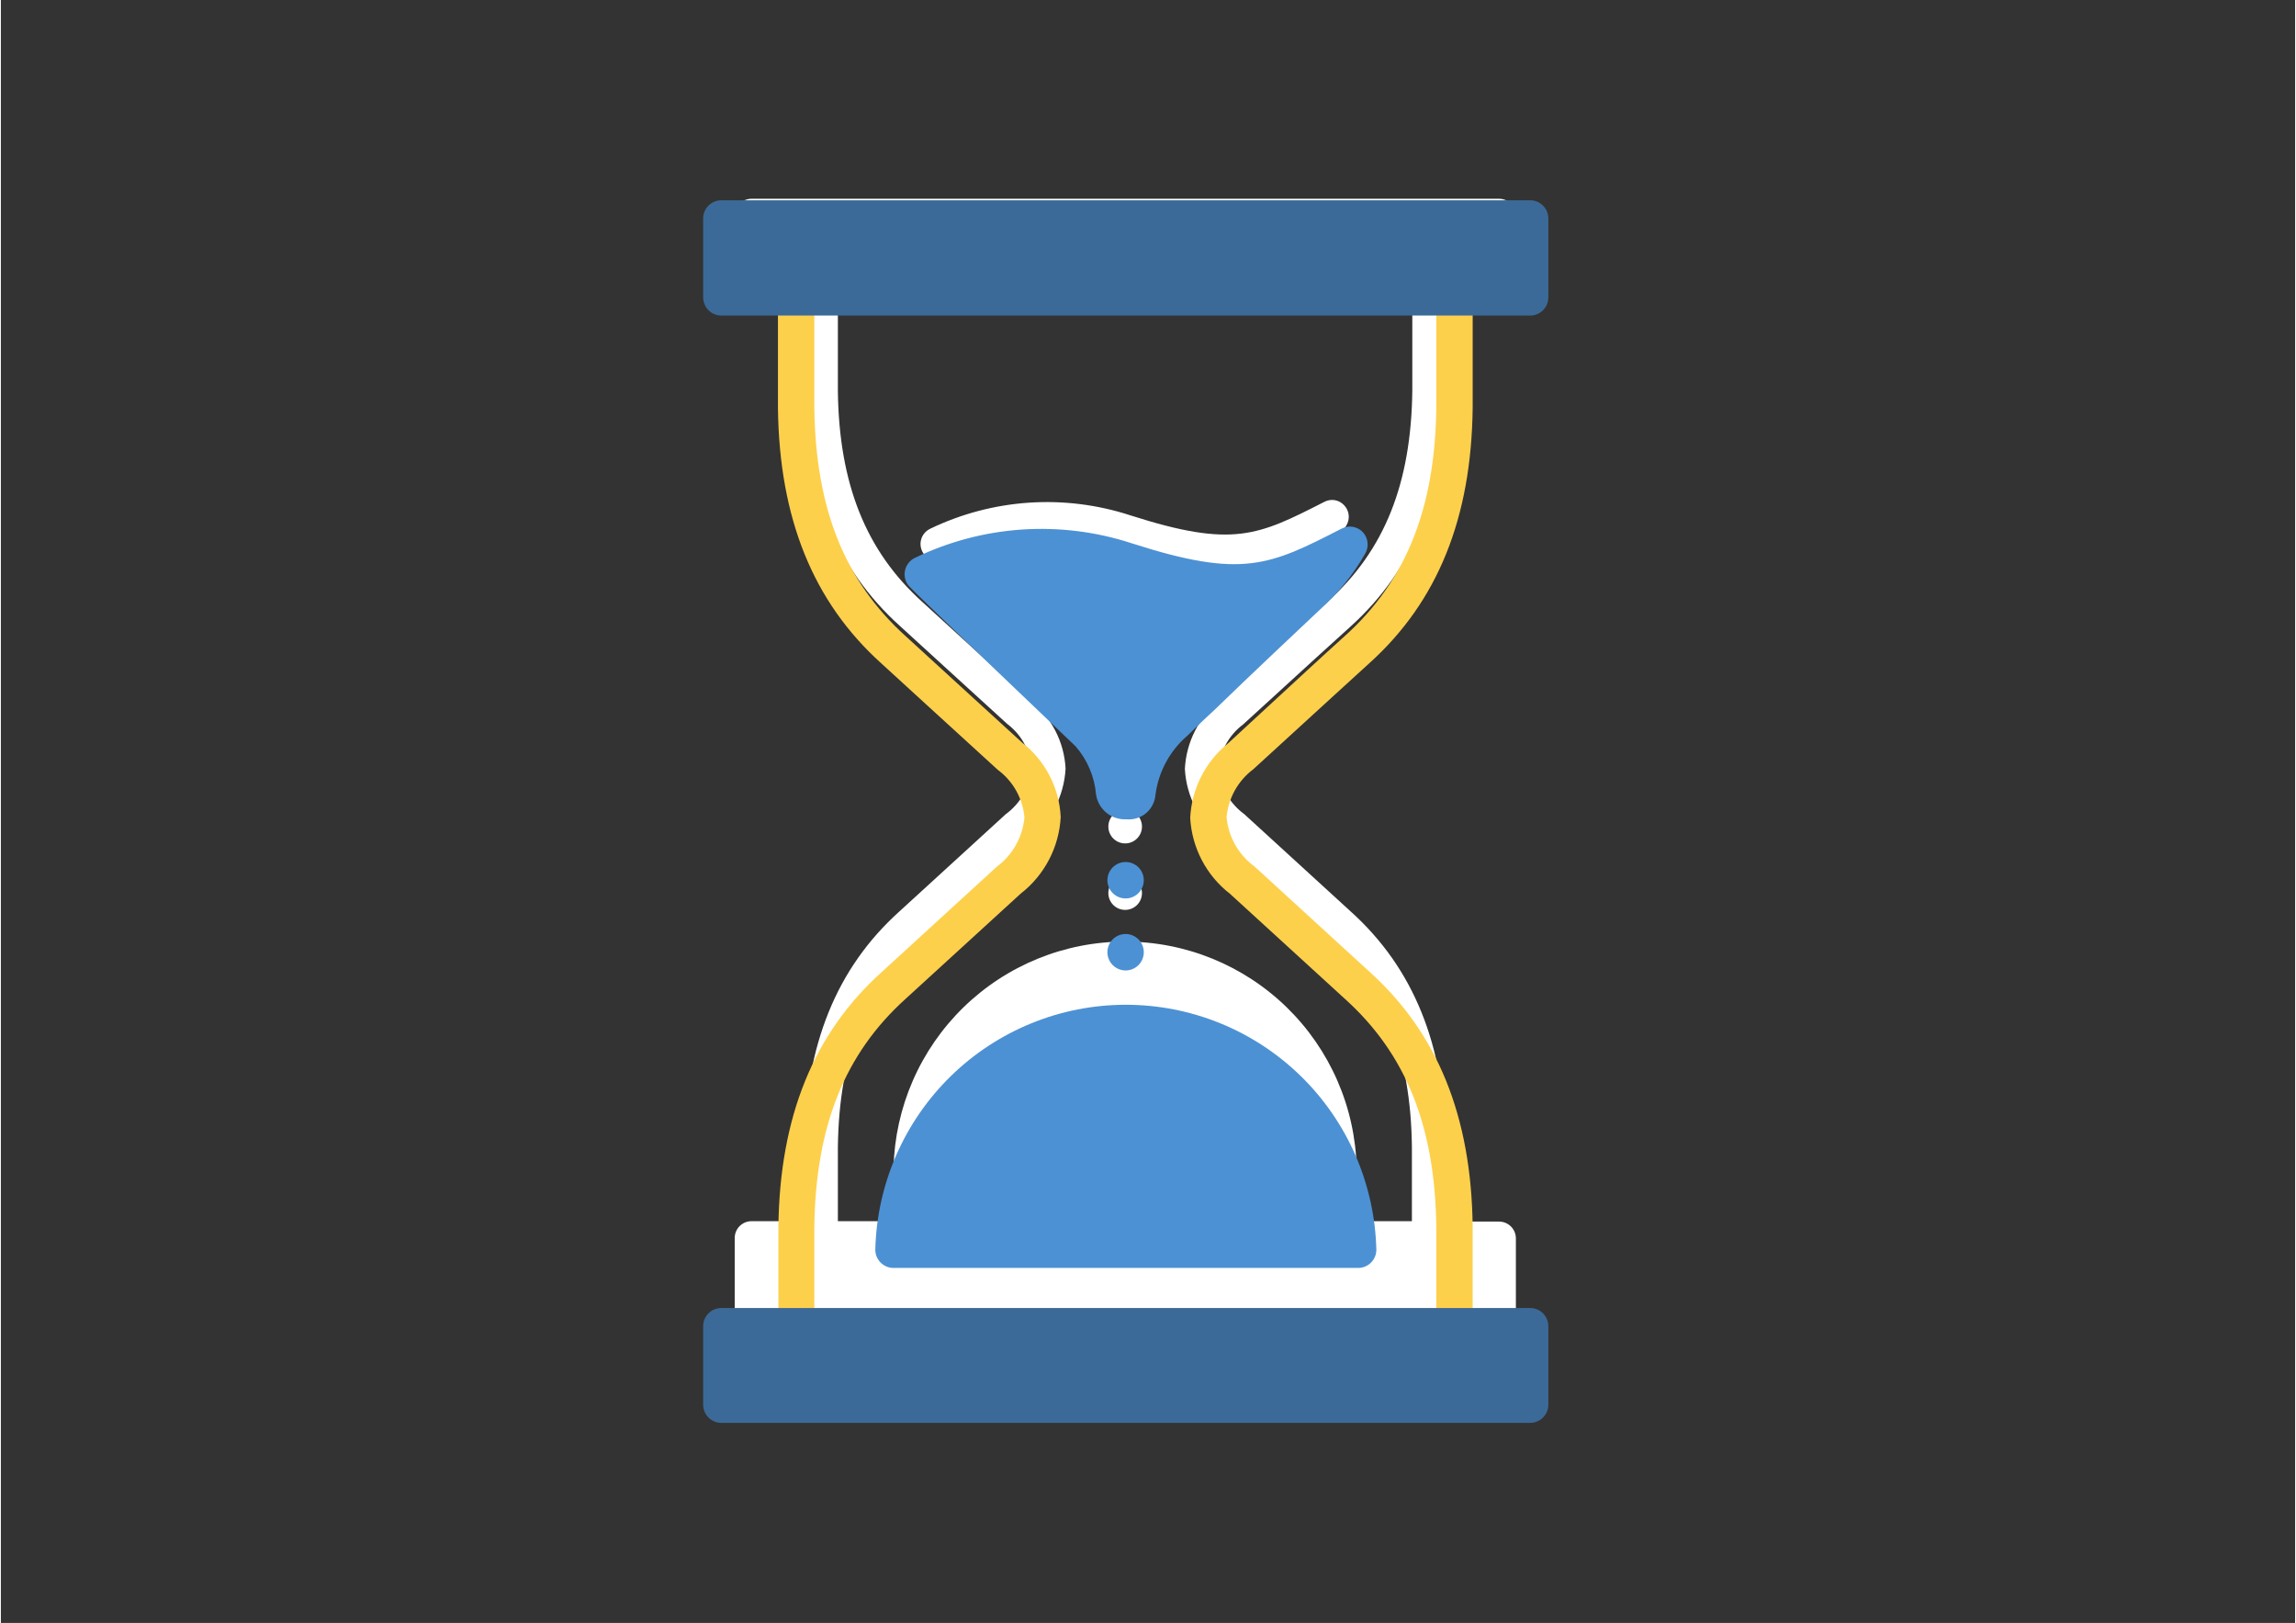 <svg xmlns="http://www.w3.org/2000/svg" xmlns:xlink="http://www.w3.org/1999/xlink" width="1122" zoomAndPan="magnify" viewBox="0 0 841.92 595.5" height="793" preserveAspectRatio="xMidYMid meet" version="1.0"><rect x="0" y="0" width="841.92" height="595.5" fill="#333333" stroke="none"/><defs><clipPath id="023d9b2b38"><path d="M 269.199 72.707 L 555.961 72.707 L 555.961 487.965 L 269.199 487.965 Z M 269.199 72.707 " clip-rule="nonzero"/></clipPath><clipPath id="cfd4e0eabb"><path d="M 257.609 73 L 567.875 73 L 567.875 116 L 257.609 116 Z M 257.609 73 " clip-rule="nonzero"/></clipPath><clipPath id="92ae651381"><path d="M 257.609 479 L 567.875 479 L 567.875 522.438 L 257.609 522.438 Z M 257.609 479 " clip-rule="nonzero"/></clipPath></defs><path fill="#ffffff" d="M 418.75 303.297 C 418.75 303.703 418.707 304.105 418.629 304.5 C 418.551 304.898 418.434 305.285 418.277 305.66 C 418.125 306.035 417.934 306.391 417.707 306.727 C 417.484 307.062 417.227 307.375 416.941 307.66 C 416.656 307.949 416.344 308.203 416.008 308.43 C 415.668 308.656 415.312 308.844 414.941 309 C 414.566 309.156 414.18 309.273 413.781 309.352 C 413.387 309.43 412.984 309.469 412.578 309.469 C 412.172 309.469 411.773 309.43 411.375 309.352 C 410.977 309.273 410.594 309.156 410.219 309 C 409.844 308.844 409.488 308.656 409.152 308.43 C 408.812 308.203 408.504 307.949 408.215 307.66 C 407.93 307.375 407.676 307.062 407.449 306.727 C 407.223 306.391 407.035 306.035 406.879 305.66 C 406.723 305.285 406.605 304.898 406.527 304.5 C 406.449 304.105 406.41 303.703 406.41 303.297 C 406.41 302.891 406.449 302.492 406.527 302.094 C 406.605 301.695 406.723 301.309 406.879 300.934 C 407.035 300.562 407.223 300.207 407.449 299.867 C 407.676 299.531 407.93 299.219 408.215 298.934 C 408.504 298.645 408.812 298.391 409.152 298.164 C 409.488 297.941 409.844 297.75 410.219 297.594 C 410.594 297.441 410.977 297.324 411.375 297.242 C 411.773 297.164 412.172 297.125 412.578 297.125 C 412.984 297.125 413.387 297.164 413.781 297.242 C 414.18 297.324 414.566 297.441 414.941 297.594 C 415.312 297.75 415.668 297.941 416.008 298.164 C 416.344 298.391 416.656 298.645 416.941 298.934 C 417.227 299.219 417.484 299.531 417.707 299.867 C 417.934 300.207 418.125 300.562 418.277 300.934 C 418.434 301.309 418.551 301.695 418.629 302.094 C 418.707 302.492 418.75 302.891 418.75 303.297 Z M 418.75 303.297 " fill-opacity="1" fill-rule="nonzero"/><path fill="#ffffff" d="M 418.75 327.691 C 418.75 328.098 418.707 328.496 418.629 328.895 C 418.551 329.293 418.434 329.68 418.277 330.055 C 418.125 330.43 417.934 330.785 417.707 331.121 C 417.484 331.457 417.227 331.77 416.941 332.055 C 416.656 332.344 416.344 332.598 416.008 332.824 C 415.668 333.047 415.312 333.238 414.941 333.395 C 414.566 333.551 414.18 333.668 413.781 333.746 C 413.387 333.824 412.984 333.863 412.578 333.863 C 412.172 333.863 411.773 333.824 411.375 333.746 C 410.977 333.668 410.594 333.551 410.219 333.395 C 409.844 333.238 409.488 333.047 409.152 332.824 C 408.812 332.598 408.504 332.344 408.215 332.055 C 407.93 331.77 407.676 331.457 407.449 331.121 C 407.223 330.785 407.035 330.43 406.879 330.055 C 406.723 329.68 406.605 329.293 406.527 328.895 C 406.449 328.496 406.41 328.098 406.41 327.691 C 406.41 327.285 406.449 326.883 406.527 326.488 C 406.605 326.09 406.723 325.703 406.879 325.328 C 407.035 324.953 407.223 324.598 407.449 324.262 C 407.676 323.926 407.93 323.613 408.215 323.328 C 408.504 323.039 408.812 322.785 409.152 322.559 C 409.488 322.332 409.844 322.145 410.219 321.988 C 410.594 321.832 410.977 321.715 411.375 321.637 C 411.773 321.559 412.172 321.52 412.578 321.52 C 412.984 321.52 413.387 321.559 413.781 321.637 C 414.18 321.715 414.566 321.832 414.941 321.988 C 415.312 322.145 415.668 322.332 416.008 322.559 C 416.344 322.785 416.656 323.039 416.941 323.328 C 417.227 323.613 417.484 323.926 417.707 324.262 C 417.934 324.598 418.125 324.953 418.277 325.328 C 418.434 325.703 418.551 326.09 418.629 326.488 C 418.707 326.883 418.75 327.285 418.75 327.691 Z M 418.75 327.691 " fill-opacity="1" fill-rule="nonzero"/><g clip-path="url(#023d9b2b38)"><path fill="#ffffff" d="M 455.863 265.816 L 482.516 241.473 L 495.301 229.871 C 518.398 209.031 529.852 180.785 530.293 143.406 L 530.293 112 L 549.641 112 C 550.055 112.008 550.461 111.977 550.867 111.906 C 551.27 111.832 551.664 111.723 552.047 111.57 C 552.43 111.422 552.797 111.234 553.141 111.012 C 553.484 110.785 553.805 110.531 554.102 110.242 C 554.395 109.957 554.656 109.641 554.891 109.301 C 555.121 108.961 555.316 108.602 555.477 108.223 C 555.637 107.844 555.758 107.453 555.836 107.047 C 555.918 106.645 555.961 106.238 555.961 105.824 L 555.961 79.113 C 555.961 78.707 555.918 78.305 555.84 77.906 C 555.762 77.508 555.645 77.125 555.488 76.75 C 555.336 76.375 555.145 76.02 554.918 75.684 C 554.695 75.344 554.438 75.035 554.152 74.746 C 553.867 74.461 553.555 74.203 553.219 73.98 C 552.879 73.754 552.523 73.562 552.152 73.41 C 551.777 73.254 551.391 73.137 550.992 73.059 C 550.598 72.977 550.195 72.938 549.789 72.938 L 275.465 72.938 C 275.062 72.938 274.66 72.977 274.262 73.059 C 273.867 73.137 273.48 73.254 273.105 73.41 C 272.73 73.562 272.375 73.754 272.039 73.98 C 271.703 74.203 271.391 74.461 271.105 74.746 C 270.816 75.035 270.562 75.344 270.336 75.684 C 270.113 76.02 269.922 76.375 269.766 76.75 C 269.613 77.125 269.496 77.508 269.414 77.906 C 269.336 78.305 269.297 78.707 269.297 79.113 L 269.297 105.824 C 269.297 106.23 269.336 106.633 269.414 107.031 C 269.496 107.43 269.613 107.812 269.766 108.188 C 269.922 108.562 270.113 108.918 270.336 109.254 C 270.562 109.594 270.816 109.902 271.105 110.191 C 271.391 110.477 271.703 110.734 272.039 110.957 C 272.375 111.184 272.73 111.375 273.105 111.527 C 273.48 111.684 273.867 111.801 274.262 111.879 C 274.66 111.961 275.062 112 275.465 112 L 294.812 112 L 294.812 143.305 C 295.258 180.586 306.758 208.832 329.855 229.621 L 344.664 243.152 L 369.344 265.668 C 370.625 266.637 371.793 267.727 372.844 268.941 C 373.895 270.156 374.805 271.469 375.574 272.875 C 376.344 274.285 376.957 275.762 377.414 277.301 C 377.867 278.84 378.156 280.414 378.277 282.016 C 378.117 283.668 377.789 285.285 377.289 286.867 C 376.789 288.449 376.125 289.965 375.305 291.406 C 374.484 292.848 373.523 294.188 372.418 295.426 C 371.312 296.668 370.09 297.773 368.75 298.754 L 329.758 334.406 C 306.66 355.195 295.211 383.441 294.715 420.824 L 294.715 448.082 L 275.465 448.082 C 275.055 448.078 274.648 448.121 274.246 448.203 C 273.84 448.285 273.449 448.402 273.07 448.562 C 272.691 448.723 272.332 448.918 271.992 449.152 C 271.652 449.383 271.34 449.645 271.051 449.941 C 270.762 450.234 270.508 450.555 270.285 450.898 C 270.062 451.246 269.875 451.609 269.723 451.992 C 269.574 452.375 269.461 452.77 269.391 453.176 C 269.316 453.582 269.289 453.988 269.297 454.402 L 269.297 481.117 C 269.297 481.52 269.336 481.922 269.414 482.32 C 269.496 482.719 269.613 483.102 269.766 483.477 C 269.922 483.852 270.113 484.207 270.336 484.543 C 270.562 484.883 270.816 485.195 271.105 485.48 C 271.391 485.766 271.703 486.023 272.039 486.246 C 272.375 486.473 272.73 486.664 273.105 486.816 C 273.48 486.973 273.867 487.09 274.262 487.168 C 274.66 487.25 275.062 487.289 275.465 487.289 L 549.641 487.289 C 550.059 487.297 550.473 487.266 550.883 487.191 C 551.297 487.117 551.695 487.004 552.082 486.848 C 552.473 486.691 552.84 486.5 553.188 486.27 C 553.535 486.039 553.859 485.777 554.152 485.48 C 554.449 485.188 554.711 484.863 554.941 484.516 C 555.172 484.168 555.363 483.797 555.52 483.41 C 555.676 483.023 555.789 482.621 555.863 482.211 C 555.938 481.801 555.969 481.387 555.961 480.969 L 555.961 454.402 C 555.961 453.996 555.918 453.594 555.84 453.195 C 555.762 452.801 555.645 452.414 555.488 452.039 C 555.336 451.664 555.145 451.309 554.918 450.973 C 554.695 450.633 554.438 450.324 554.152 450.035 C 553.867 449.75 553.555 449.492 553.219 449.27 C 552.879 449.043 552.523 448.852 552.152 448.699 C 551.777 448.543 551.391 448.426 550.992 448.348 C 550.598 448.27 550.195 448.227 549.789 448.227 L 530.293 448.227 L 530.293 420.723 C 529.852 383.441 518.398 355.195 495.301 334.406 L 456.258 298.707 C 454.934 297.734 453.723 296.637 452.625 295.406 C 451.531 294.18 450.578 292.852 449.766 291.422 C 448.953 289.992 448.301 288.492 447.805 286.922 C 447.312 285.355 446.988 283.75 446.832 282.113 C 446.969 280.512 447.27 278.945 447.738 277.41 C 448.203 275.875 448.828 274.402 449.605 273 C 450.383 271.594 451.301 270.289 452.355 269.078 C 453.41 267.867 454.578 266.781 455.863 265.816 Z M 434.492 282.164 C 434.629 284.664 435.027 287.125 435.691 289.539 C 436.352 291.957 437.266 294.273 438.43 296.496 C 439.59 298.715 440.977 300.785 442.586 302.707 C 444.191 304.629 445.988 306.355 447.969 307.891 L 486.859 343.543 C 507.59 362.207 517.41 386.801 517.805 420.824 L 517.805 448.082 L 307.152 448.082 L 307.152 420.871 C 307.598 386.801 317.418 362.207 338.148 343.543 L 377.141 307.938 C 379.137 306.391 380.941 304.648 382.562 302.715 C 384.18 300.777 385.578 298.691 386.746 296.453 C 387.918 294.219 388.84 291.883 389.508 289.449 C 390.176 287.012 390.578 284.535 390.715 282.016 C 390.59 279.57 390.203 277.168 389.562 274.805 C 388.918 272.445 388.027 270.18 386.895 268.012 C 385.762 265.844 384.41 263.82 382.84 261.941 C 381.273 260.066 379.52 258.379 377.586 256.879 L 352.906 234.363 L 338.102 220.832 C 317.418 202.168 307.598 177.574 307.152 143.551 L 307.152 112 L 517.953 112 L 517.953 143.305 C 517.559 177.379 507.738 201.969 487.008 220.637 C 482.715 224.488 478.469 228.387 474.176 232.34 L 447.375 256.879 C 445.469 258.41 443.742 260.125 442.199 262.023 C 440.656 263.922 439.332 265.957 438.223 268.137 C 437.109 270.316 436.242 272.59 435.613 274.953 C 434.984 277.316 434.613 279.719 434.492 282.164 Z M 434.492 282.164 " fill-opacity="1" fill-rule="nonzero"/></g><path fill="#ffffff" d="M 493.82 192.688 C 494.152 192.109 494.383 191.5 494.516 190.848 C 494.648 190.195 494.676 189.543 494.594 188.883 C 494.516 188.223 494.332 187.594 494.047 186.996 C 493.762 186.395 493.391 185.855 492.93 185.379 C 492.48 184.887 491.961 184.484 491.375 184.168 C 490.789 183.848 490.172 183.633 489.516 183.523 C 488.855 183.41 488.199 183.406 487.543 183.516 C 486.887 183.621 486.262 183.832 485.676 184.145 C 461.344 196.539 452.211 201.18 414.453 189.082 C 411.465 188.105 408.434 187.277 405.363 186.59 C 402.293 185.906 399.199 185.371 396.078 184.98 C 392.957 184.59 389.824 184.352 386.68 184.262 C 383.535 184.172 380.395 184.234 377.254 184.445 C 374.117 184.656 370.996 185.016 367.895 185.527 C 364.789 186.035 361.715 186.691 358.676 187.496 C 355.633 188.297 352.637 189.246 349.688 190.336 C 346.738 191.426 343.844 192.652 341.012 194.02 C 340.594 194.219 340.203 194.461 339.84 194.746 C 339.477 195.031 339.148 195.355 338.855 195.715 C 338.566 196.074 338.316 196.461 338.113 196.879 C 337.91 197.293 337.754 197.727 337.648 198.176 C 337.539 198.625 337.484 199.082 337.48 199.547 C 337.477 200.008 337.523 200.469 337.625 200.918 C 337.723 201.371 337.871 201.809 338.066 202.227 C 338.266 202.645 338.504 203.035 338.789 203.402 C 341.16 206.215 394.859 257.719 395.352 257.719 C 397.344 260.008 398.93 262.547 400.109 265.34 C 401.293 268.133 402.008 271.043 402.262 274.062 C 402.344 274.688 402.48 275.297 402.676 275.895 C 402.871 276.492 403.125 277.062 403.43 277.613 C 403.734 278.16 404.09 278.676 404.492 279.156 C 404.895 279.637 405.34 280.078 405.828 280.473 C 406.312 280.871 406.836 281.215 407.387 281.512 C 407.941 281.809 408.516 282.051 409.117 282.238 C 409.715 282.426 410.328 282.555 410.949 282.625 C 411.574 282.695 412.199 282.707 412.824 282.656 C 413.418 282.715 414.012 282.715 414.605 282.652 C 415.199 282.594 415.781 282.477 416.352 282.301 C 416.922 282.125 417.469 281.895 417.992 281.613 C 418.52 281.328 419.008 280.996 419.469 280.617 C 419.926 280.234 420.344 279.812 420.719 279.348 C 421.094 278.887 421.422 278.391 421.699 277.859 C 421.977 277.332 422.199 276.781 422.367 276.211 C 422.535 275.637 422.645 275.055 422.695 274.461 C 422.934 272.504 423.348 270.59 423.938 268.711 C 424.531 266.832 425.293 265.027 426.219 263.289 C 427.148 261.555 428.23 259.922 429.461 258.387 C 430.695 256.852 432.059 255.445 433.555 254.164 C 434.395 253.422 437.848 250.113 442.539 245.621 C 454.086 234.559 473.336 215.992 478.617 211.352 C 484.691 205.949 489.758 199.727 493.82 192.688 Z M 493.82 192.688 " fill-opacity="1" fill-rule="nonzero"/><path fill="#ffffff" d="M 327.586 428.328 C 327.578 428.742 327.609 429.156 327.684 429.566 C 327.754 429.977 327.867 430.371 328.023 430.758 C 328.176 431.145 328.367 431.512 328.594 431.859 C 328.82 432.207 329.082 432.531 329.375 432.824 C 329.668 433.121 329.988 433.383 330.332 433.613 C 330.68 433.844 331.043 434.039 331.43 434.195 C 331.812 434.352 332.211 434.469 332.621 434.543 C 333.027 434.621 333.441 434.656 333.855 434.648 L 491.352 434.648 C 491.758 434.648 492.156 434.609 492.555 434.531 C 492.953 434.449 493.34 434.336 493.711 434.18 C 494.086 434.023 494.441 433.832 494.777 433.609 C 495.117 433.383 495.43 433.129 495.715 432.84 C 496 432.555 496.258 432.242 496.48 431.906 C 496.707 431.57 496.898 431.211 497.051 430.84 C 497.207 430.465 497.324 430.078 497.402 429.68 C 497.48 429.281 497.52 428.883 497.52 428.477 C 497.488 427.105 497.422 425.738 497.324 424.371 C 497.223 423.004 497.094 421.641 496.926 420.281 C 496.762 418.922 496.562 417.566 496.332 416.215 C 496.102 414.863 495.84 413.52 495.543 412.18 C 495.25 410.844 494.922 409.512 494.562 408.191 C 494.203 406.867 493.812 405.555 493.387 404.254 C 492.965 402.949 492.512 401.656 492.023 400.375 C 491.539 399.094 491.023 397.828 490.477 396.57 C 489.93 395.312 489.352 394.07 488.746 392.844 C 488.137 391.613 487.5 390.402 486.836 389.203 C 486.172 388.008 485.477 386.824 484.754 385.66 C 484.031 384.496 483.281 383.352 482.504 382.223 C 481.727 381.098 480.922 379.988 480.09 378.898 C 479.258 377.809 478.398 376.742 477.516 375.695 C 476.633 374.648 475.727 373.621 474.793 372.617 C 473.859 371.617 472.902 370.637 471.926 369.68 C 470.945 368.719 469.941 367.789 468.918 366.879 C 467.891 365.969 466.844 365.086 465.777 364.23 C 464.707 363.371 463.621 362.539 462.512 361.734 C 461.406 360.93 460.277 360.148 459.133 359.398 C 457.988 358.648 456.824 357.926 455.645 357.23 C 454.461 356.535 453.266 355.871 452.055 355.234 C 450.84 354.598 449.613 353.988 448.371 353.41 C 447.129 352.836 445.875 352.289 444.605 351.77 C 443.336 351.254 442.059 350.77 440.766 350.312 C 439.473 349.859 438.172 349.434 436.859 349.043 C 435.547 348.652 434.227 348.293 432.895 347.965 C 431.566 347.637 430.227 347.34 428.883 347.078 C 427.539 346.812 426.191 346.582 424.836 346.387 C 423.48 346.188 422.121 346.023 420.758 345.891 C 419.395 345.758 418.027 345.656 416.66 345.59 C 415.293 345.527 413.922 345.492 412.555 345.492 C 411.184 345.492 409.816 345.527 408.449 345.59 C 407.078 345.656 405.715 345.758 404.352 345.891 C 402.988 346.023 401.629 346.188 400.273 346.387 C 398.918 346.582 397.566 346.812 396.223 347.078 C 394.879 347.34 393.543 347.637 392.215 347.965 C 390.883 348.293 389.562 348.652 388.25 349.043 C 386.938 349.434 385.637 349.859 384.344 350.312 C 383.051 350.77 381.77 351.254 380.504 351.77 C 379.234 352.289 377.98 352.836 376.738 353.41 C 375.496 353.988 374.266 354.598 373.055 355.234 C 371.844 355.871 370.645 356.535 369.465 357.23 C 368.285 357.926 367.121 358.648 365.977 359.398 C 364.828 360.148 363.703 360.93 362.594 361.734 C 361.488 362.539 360.398 363.371 359.332 364.23 C 358.266 365.086 357.219 365.969 356.191 366.879 C 355.168 367.789 354.164 368.719 353.184 369.68 C 352.203 370.637 351.246 371.617 350.316 372.617 C 349.383 373.621 348.473 374.648 347.59 375.695 C 346.707 376.742 345.852 377.809 345.02 378.898 C 344.188 379.988 343.383 381.098 342.605 382.223 C 341.828 383.352 341.078 384.496 340.355 385.66 C 339.633 386.824 338.938 388.008 338.273 389.203 C 337.605 390.402 336.969 391.613 336.363 392.844 C 335.758 394.07 335.18 395.312 334.633 396.57 C 334.086 397.828 333.57 399.094 333.082 400.375 C 332.598 401.656 332.145 402.949 331.719 404.254 C 331.297 405.555 330.906 406.867 330.547 408.191 C 330.188 409.512 329.859 410.844 329.562 412.18 C 329.27 413.52 329.004 414.863 328.773 416.215 C 328.543 417.566 328.348 418.922 328.18 420.281 C 328.016 421.641 327.883 423.004 327.785 424.371 C 327.688 425.738 327.621 427.105 327.586 428.477 Z M 327.586 428.328 " fill-opacity="1" fill-rule="nonzero"/><path fill="#4c91d4" d="M 419.414 322.977 C 419.414 323.414 419.371 323.852 419.289 324.281 C 419.203 324.711 419.074 325.129 418.906 325.535 C 418.738 325.941 418.535 326.324 418.289 326.691 C 418.047 327.055 417.77 327.395 417.461 327.703 C 417.152 328.016 416.812 328.293 416.449 328.535 C 416.086 328.777 415.699 328.984 415.297 329.152 C 414.891 329.32 414.473 329.449 414.043 329.535 C 413.613 329.617 413.18 329.66 412.742 329.66 C 412.301 329.66 411.867 329.617 411.438 329.535 C 411.008 329.449 410.59 329.32 410.188 329.152 C 409.781 328.984 409.395 328.777 409.031 328.535 C 408.668 328.293 408.332 328.016 408.02 327.703 C 407.711 327.395 407.434 327.055 407.191 326.691 C 406.945 326.324 406.742 325.941 406.574 325.535 C 406.406 325.129 406.277 324.711 406.195 324.281 C 406.109 323.852 406.066 323.414 406.066 322.977 C 406.066 322.539 406.109 322.102 406.195 321.672 C 406.277 321.242 406.406 320.824 406.574 320.418 C 406.742 320.012 406.945 319.629 407.191 319.262 C 407.434 318.898 407.711 318.559 408.02 318.25 C 408.332 317.938 408.668 317.66 409.031 317.418 C 409.395 317.176 409.781 316.969 410.188 316.801 C 410.59 316.633 411.008 316.504 411.438 316.418 C 411.867 316.336 412.301 316.293 412.742 316.293 C 413.18 316.293 413.613 316.336 414.043 316.418 C 414.473 316.504 414.891 316.633 415.297 316.801 C 415.699 316.969 416.086 317.176 416.449 317.418 C 416.812 317.66 417.152 317.938 417.461 318.25 C 417.77 318.559 418.047 318.898 418.289 319.262 C 418.535 319.629 418.738 320.012 418.906 320.418 C 419.074 320.824 419.203 321.242 419.289 321.672 C 419.371 322.102 419.414 322.539 419.414 322.977 Z M 419.414 322.977 " fill-opacity="1" fill-rule="nonzero"/><path fill="#4c91d4" d="M 419.414 349.395 C 419.414 349.836 419.371 350.27 419.289 350.699 C 419.203 351.133 419.074 351.551 418.906 351.953 C 418.738 352.359 418.535 352.746 418.289 353.109 C 418.047 353.477 417.77 353.812 417.461 354.125 C 417.152 354.434 416.812 354.711 416.449 354.953 C 416.086 355.199 415.699 355.406 415.297 355.574 C 414.891 355.742 414.473 355.867 414.043 355.953 C 413.613 356.039 413.18 356.082 412.742 356.082 C 412.301 356.082 411.867 356.039 411.438 355.953 C 411.008 355.867 410.59 355.742 410.188 355.574 C 409.781 355.406 409.395 355.199 409.031 354.953 C 408.668 354.711 408.332 354.434 408.02 354.125 C 407.711 353.812 407.434 353.477 407.191 353.109 C 406.945 352.746 406.742 352.359 406.574 351.953 C 406.406 351.551 406.277 351.133 406.195 350.699 C 406.109 350.27 406.066 349.836 406.066 349.395 C 406.066 348.957 406.109 348.523 406.195 348.094 C 406.277 347.66 406.406 347.242 406.574 346.84 C 406.742 346.434 406.945 346.047 407.191 345.684 C 407.434 345.316 407.711 344.98 408.02 344.668 C 408.332 344.359 408.668 344.082 409.031 343.836 C 409.395 343.594 409.781 343.387 410.188 343.219 C 410.59 343.051 411.008 342.926 411.438 342.84 C 411.867 342.754 412.301 342.711 412.742 342.711 C 413.18 342.711 413.613 342.754 414.043 342.84 C 414.473 342.926 414.891 343.051 415.297 343.219 C 415.699 343.387 416.086 343.594 416.449 343.836 C 416.812 344.082 417.152 344.359 417.461 344.668 C 417.77 344.98 418.047 345.316 418.289 345.684 C 418.535 346.047 418.738 346.434 418.906 346.84 C 419.074 347.242 419.203 347.66 419.289 348.094 C 419.371 348.523 419.414 348.957 419.414 349.395 Z M 419.414 349.395 " fill-opacity="1" fill-rule="nonzero"/><path fill="#fdd04c" d="M 292 490.535 C 291.559 490.535 291.125 490.492 290.695 490.406 C 290.266 490.32 289.848 490.195 289.445 490.027 C 289.039 489.859 288.656 489.652 288.289 489.406 C 287.926 489.164 287.59 488.887 287.277 488.578 C 286.969 488.266 286.691 487.93 286.449 487.562 C 286.203 487.199 286 486.812 285.832 486.406 C 285.664 486.004 285.535 485.586 285.453 485.152 C 285.367 484.723 285.324 484.289 285.324 483.848 L 285.324 450.262 C 285.805 409.777 298.246 379.188 323.238 356.668 L 365.426 318.055 C 366.867 316.988 368.18 315.785 369.363 314.441 C 370.551 313.098 371.582 311.645 372.461 310.082 C 373.34 308.52 374.047 306.883 374.578 305.172 C 375.113 303.461 375.461 301.711 375.625 299.926 C 375.473 298.203 375.137 296.516 374.625 294.863 C 374.113 293.211 373.434 291.633 372.59 290.125 C 371.742 288.617 370.746 287.215 369.602 285.922 C 368.457 284.625 367.191 283.465 365.801 282.438 L 339.098 258.051 L 323.078 243.395 C 298.086 220.879 285.695 190.289 285.164 149.91 L 285.164 115.414 C 285.164 114.977 285.207 114.539 285.293 114.109 C 285.375 113.68 285.504 113.262 285.672 112.855 C 285.84 112.449 286.043 112.066 286.289 111.699 C 286.531 111.336 286.809 110.996 287.117 110.688 C 287.43 110.375 287.766 110.098 288.129 109.855 C 288.496 109.613 288.879 109.406 289.285 109.238 C 289.688 109.07 290.105 108.941 290.535 108.855 C 290.965 108.773 291.398 108.73 291.84 108.73 C 292.277 108.73 292.711 108.773 293.141 108.855 C 293.57 108.941 293.988 109.07 294.395 109.238 C 294.797 109.406 295.184 109.613 295.547 109.855 C 295.91 110.098 296.25 110.375 296.559 110.688 C 296.867 110.996 297.145 111.336 297.387 111.699 C 297.633 112.066 297.836 112.449 298.004 112.855 C 298.172 113.262 298.301 113.68 298.387 114.109 C 298.473 114.539 298.512 114.977 298.512 115.414 L 298.512 149.695 C 298.996 186.543 309.621 213.18 331.996 233.395 L 348.016 248.047 L 374.719 272.438 C 376.82 274.066 378.727 275.906 380.43 277.949 C 382.133 279.996 383.598 282.199 384.824 284.562 C 386.051 286.93 387.012 289.395 387.703 291.969 C 388.391 294.543 388.801 297.156 388.922 299.82 C 388.777 302.551 388.34 305.234 387.617 307.871 C 386.895 310.508 385.898 313.035 384.633 315.457 C 383.363 317.879 381.855 320.141 380.102 322.238 C 378.352 324.336 376.395 326.223 374.238 327.898 L 332.051 366.457 C 309.621 386.672 298.996 413.309 298.512 450.211 L 298.512 483.742 C 298.52 484.18 298.484 484.613 298.406 485.043 C 298.328 485.473 298.211 485.891 298.051 486.297 C 297.891 486.703 297.695 487.09 297.461 487.457 C 297.223 487.824 296.957 488.168 296.652 488.484 C 296.352 488.797 296.02 489.082 295.664 489.332 C 295.305 489.582 294.93 489.793 294.527 489.969 C 294.129 490.145 293.719 490.281 293.293 490.375 C 292.867 490.473 292.434 490.523 292 490.535 Z M 292 490.535 " fill-opacity="1" fill-rule="nonzero"/><path fill="#fdd04c" d="M 533.43 490.535 C 532.992 490.535 532.559 490.492 532.125 490.406 C 531.695 490.32 531.281 490.195 530.875 490.027 C 530.469 489.859 530.086 489.652 529.719 489.406 C 529.355 489.164 529.02 488.887 528.711 488.578 C 528.398 488.266 528.121 487.93 527.879 487.562 C 527.637 487.199 527.43 486.812 527.262 486.406 C 527.094 486.004 526.969 485.586 526.883 485.152 C 526.797 484.723 526.754 484.289 526.754 483.848 L 526.754 450.262 C 526.328 413.414 515.699 386.781 493.27 366.562 L 451.031 327.949 C 448.887 326.289 446.945 324.418 445.207 322.336 C 443.465 320.254 441.969 318.012 440.711 315.609 C 439.453 313.203 438.465 310.695 437.746 308.078 C 437.027 305.461 436.598 302.797 436.449 300.086 C 436.578 297.441 436.984 294.836 437.664 292.277 C 438.344 289.719 439.285 287.258 440.484 284.895 C 441.688 282.535 443.121 280.328 444.789 278.273 C 446.461 276.219 448.324 274.363 450.391 272.703 L 479.387 245.961 C 484.031 241.684 488.625 237.461 493.27 233.289 C 515.699 213.07 526.328 186.438 526.754 149.535 L 526.754 115.414 C 526.754 114.977 526.797 114.539 526.883 114.109 C 526.969 113.68 527.094 113.262 527.262 112.855 C 527.43 112.449 527.637 112.066 527.879 111.699 C 528.121 111.336 528.398 110.996 528.711 110.688 C 529.02 110.375 529.355 110.098 529.719 109.855 C 530.086 109.613 530.469 109.406 530.875 109.238 C 531.281 109.07 531.695 108.941 532.125 108.855 C 532.559 108.773 532.992 108.73 533.43 108.73 C 533.867 108.73 534.301 108.773 534.73 108.855 C 535.16 108.941 535.578 109.07 535.984 109.238 C 536.387 109.406 536.773 109.613 537.137 109.855 C 537.504 110.098 537.84 110.375 538.148 110.688 C 538.461 110.996 538.734 111.336 538.98 111.699 C 539.223 112.066 539.43 112.449 539.598 112.855 C 539.766 113.262 539.891 113.68 539.977 114.109 C 540.062 114.539 540.105 114.977 540.105 115.414 L 540.105 149.695 C 539.625 190.18 527.234 220.773 502.188 243.344 L 488.41 255.91 L 459.574 282.277 C 458.184 283.32 456.918 284.496 455.777 285.809 C 454.637 287.117 453.645 288.535 452.801 290.055 C 451.961 291.574 451.285 293.168 450.781 294.832 C 450.273 296.496 449.949 298.191 449.801 299.926 C 449.969 301.699 450.32 303.438 450.855 305.137 C 451.391 306.836 452.098 308.457 452.977 310.008 C 453.855 311.555 454.887 312.996 456.07 314.324 C 457.254 315.652 458.566 316.844 460 317.895 L 502.242 356.562 C 527.234 379.078 539.625 409.672 540.105 450.051 L 540.105 483.742 C 540.113 484.188 540.074 484.625 539.996 485.062 C 539.914 485.496 539.793 485.922 539.629 486.332 C 539.465 486.746 539.258 487.137 539.016 487.508 C 538.773 487.879 538.5 488.223 538.188 488.539 C 537.879 488.855 537.539 489.137 537.172 489.387 C 536.805 489.633 536.418 489.844 536.008 490.016 C 535.602 490.188 535.18 490.316 534.746 490.402 C 534.312 490.492 533.871 490.535 533.43 490.535 Z M 533.43 490.535 " fill-opacity="1" fill-rule="nonzero"/><g clip-path="url(#cfd4e0eabb)"><path fill="#3c6a98" d="M 561.039 115.789 L 264.391 115.789 C 263.953 115.789 263.516 115.746 263.086 115.66 C 262.656 115.574 262.238 115.449 261.836 115.281 C 261.43 115.113 261.047 114.906 260.68 114.66 C 260.316 114.418 259.98 114.141 259.668 113.832 C 259.359 113.52 259.082 113.184 258.84 112.816 C 258.598 112.453 258.391 112.066 258.223 111.66 C 258.055 111.258 257.93 110.84 257.844 110.406 C 257.758 109.977 257.715 109.543 257.715 109.102 L 257.715 80.168 C 257.715 79.73 257.758 79.297 257.844 78.867 C 257.93 78.434 258.055 78.016 258.223 77.613 C 258.391 77.207 258.598 76.82 258.84 76.457 C 259.082 76.09 259.359 75.754 259.668 75.441 C 259.98 75.133 260.316 74.855 260.68 74.609 C 261.047 74.367 261.43 74.16 261.836 73.992 C 262.238 73.824 262.656 73.699 263.086 73.613 C 263.516 73.527 263.953 73.484 264.391 73.484 L 561.039 73.484 C 561.484 73.473 561.926 73.508 562.363 73.586 C 562.801 73.664 563.227 73.785 563.641 73.945 C 564.055 74.109 564.449 74.312 564.824 74.555 C 565.199 74.797 565.543 75.074 565.863 75.387 C 566.18 75.695 566.465 76.035 566.715 76.406 C 566.965 76.773 567.18 77.164 567.352 77.574 C 567.523 77.984 567.652 78.41 567.742 78.844 C 567.828 79.281 567.875 79.723 567.875 80.168 L 567.875 109.102 C 567.875 109.551 567.828 109.992 567.742 110.426 C 567.652 110.863 567.523 111.289 567.352 111.699 C 567.18 112.109 566.965 112.5 566.715 112.867 C 566.465 113.238 566.18 113.578 565.863 113.887 C 565.543 114.199 565.199 114.477 564.824 114.719 C 564.449 114.961 564.055 115.164 563.641 115.328 C 563.227 115.488 562.801 115.609 562.363 115.688 C 561.926 115.766 561.484 115.801 561.039 115.789 Z M 561.039 115.789 " fill-opacity="1" fill-rule="nonzero"/></g><g clip-path="url(#92ae651381)"><path fill="#3c6a98" d="M 561.039 522.09 L 264.391 522.09 C 263.953 522.09 263.516 522.047 263.086 521.961 C 262.656 521.875 262.238 521.746 261.836 521.578 C 261.43 521.41 261.047 521.207 260.68 520.961 C 260.316 520.719 259.98 520.441 259.668 520.129 C 259.359 519.82 259.082 519.484 258.84 519.117 C 258.598 518.754 258.391 518.367 258.223 517.961 C 258.055 517.555 257.93 517.137 257.844 516.707 C 257.758 516.277 257.715 515.844 257.715 515.402 L 257.715 486.629 C 257.715 486.191 257.758 485.758 257.844 485.324 C 257.93 484.895 258.055 484.477 258.223 484.07 C 258.391 483.668 258.598 483.281 258.84 482.918 C 259.082 482.551 259.359 482.215 259.668 481.902 C 259.98 481.594 260.316 481.316 260.68 481.07 C 261.047 480.828 261.43 480.621 261.836 480.453 C 262.238 480.285 262.656 480.16 263.086 480.074 C 263.516 479.988 263.953 479.945 264.391 479.945 L 561.039 479.945 C 561.484 479.934 561.926 479.969 562.363 480.047 C 562.801 480.125 563.227 480.242 563.641 480.406 C 564.055 480.57 564.449 480.773 564.824 481.016 C 565.199 481.258 565.543 481.535 565.863 481.844 C 566.18 482.156 566.465 482.496 566.715 482.867 C 566.965 483.234 567.18 483.625 567.352 484.035 C 567.523 484.445 567.652 484.871 567.742 485.305 C 567.828 485.742 567.875 486.184 567.875 486.629 L 567.875 515.562 C 567.863 516.004 567.809 516.438 567.715 516.863 C 567.617 517.293 567.48 517.707 567.305 518.109 C 567.129 518.512 566.914 518.891 566.66 519.25 C 566.406 519.609 566.125 519.941 565.805 520.246 C 565.488 520.547 565.145 520.816 564.773 521.051 C 564.402 521.285 564.016 521.484 563.605 521.641 C 563.195 521.801 562.777 521.918 562.344 521.992 C 561.91 522.066 561.477 522.098 561.039 522.09 Z M 561.039 522.09 " fill-opacity="1" fill-rule="nonzero"/></g><path fill="#4c91d4" d="M 413.008 300.621 C 412.352 300.656 411.699 300.629 411.051 300.543 C 410.402 300.457 409.766 300.312 409.141 300.109 C 408.52 299.906 407.922 299.645 407.344 299.332 C 406.77 299.02 406.227 298.656 405.719 298.242 C 405.211 297.828 404.742 297.371 404.32 296.871 C 403.895 296.371 403.52 295.836 403.191 295.266 C 402.867 294.699 402.594 294.102 402.375 293.484 C 402.16 292.863 402 292.23 401.898 291.582 C 401.625 288.309 400.848 285.16 399.57 282.137 C 398.293 279.109 396.578 276.359 394.422 273.879 C 393.891 273.398 335.68 217.832 333.227 215.051 C 332.895 214.66 332.609 214.234 332.375 213.777 C 332.141 213.324 331.961 212.844 331.836 212.348 C 331.715 211.848 331.648 211.344 331.637 210.832 C 331.629 210.316 331.68 209.809 331.789 209.309 C 331.898 208.805 332.062 208.324 332.281 207.859 C 332.5 207.395 332.77 206.965 333.09 206.562 C 333.406 206.16 333.77 205.801 334.168 205.48 C 334.57 205.164 335.004 204.895 335.469 204.676 C 338.535 203.195 341.664 201.863 344.855 200.684 C 348.047 199.504 351.289 198.48 354.578 197.609 C 357.871 196.738 361.195 196.027 364.551 195.477 C 367.91 194.926 371.285 194.535 374.684 194.305 C 378.078 194.078 381.477 194.012 384.879 194.109 C 388.281 194.207 391.668 194.465 395.047 194.887 C 398.422 195.309 401.773 195.887 405.094 196.629 C 408.414 197.371 411.695 198.27 414.93 199.328 C 455.781 212.484 465.66 207.457 491.988 193.98 C 492.625 193.641 493.297 193.414 494.012 193.297 C 494.723 193.184 495.434 193.184 496.141 193.305 C 496.852 193.426 497.523 193.66 498.156 194.004 C 498.789 194.348 499.352 194.785 499.84 195.316 C 500.316 195.84 500.703 196.43 500.992 197.078 C 501.285 197.727 501.465 198.406 501.535 199.113 C 501.609 199.82 501.566 200.523 501.414 201.219 C 501.262 201.914 501.004 202.566 500.641 203.176 C 496.262 210.863 490.777 217.656 484.191 223.555 C 478.477 228.902 457.492 248.691 445.156 260.672 C 439.816 265.539 436.344 269.121 435.438 269.922 C 433.828 271.301 432.359 272.812 431.027 274.461 C 429.699 276.109 428.531 277.867 427.527 279.734 C 426.523 281.602 425.699 283.543 425.051 285.562 C 424.406 287.578 423.953 289.641 423.688 291.742 C 423.633 292.387 423.512 293.02 423.328 293.641 C 423.148 294.258 422.906 294.855 422.605 295.426 C 422.309 296 421.953 296.535 421.547 297.039 C 421.145 297.539 420.691 298 420.195 298.41 C 419.699 298.824 419.168 299.184 418.598 299.492 C 418.031 299.797 417.438 300.047 416.82 300.234 C 416.207 300.426 415.574 300.555 414.934 300.617 C 414.293 300.684 413.648 300.684 413.008 300.621 Z M 413.008 300.621 " fill-opacity="1" fill-rule="nonzero"/><path fill="#4c91d4" d="M 497.969 465.238 L 327.562 465.238 C 327.125 465.238 326.691 465.195 326.262 465.109 C 325.832 465.023 325.414 464.898 325.012 464.73 C 324.605 464.562 324.219 464.355 323.855 464.109 C 323.492 463.867 323.152 463.59 322.844 463.281 C 322.535 462.969 322.258 462.633 322.016 462.266 C 321.77 461.902 321.566 461.516 321.398 461.109 C 321.23 460.707 321.102 460.289 321.016 459.855 C 320.934 459.426 320.891 458.992 320.891 458.551 C 320.926 457.07 320.996 455.586 321.102 454.105 C 321.211 452.625 321.355 451.148 321.531 449.676 C 321.711 448.203 321.926 446.734 322.176 445.273 C 322.422 443.809 322.707 442.352 323.027 440.902 C 323.348 439.453 323.703 438.016 324.09 436.582 C 324.48 435.152 324.902 433.73 325.363 432.316 C 325.82 430.906 326.312 429.508 326.836 428.117 C 327.363 426.73 327.922 425.355 328.512 423.996 C 329.105 422.637 329.727 421.289 330.383 419.961 C 331.043 418.629 331.73 417.316 332.449 416.02 C 333.172 414.723 333.922 413.441 334.703 412.18 C 335.484 410.922 336.297 409.68 337.137 408.457 C 337.98 407.238 338.852 406.035 339.75 404.859 C 340.648 403.68 341.578 402.52 342.531 401.387 C 343.488 400.254 344.473 399.141 345.48 398.055 C 346.488 396.969 347.523 395.906 348.586 394.871 C 349.645 393.832 350.73 392.824 351.84 391.84 C 352.949 390.855 354.082 389.898 355.234 388.969 C 356.391 388.039 357.566 387.137 358.766 386.266 C 359.965 385.395 361.184 384.551 362.426 383.738 C 363.664 382.926 364.922 382.141 366.199 381.391 C 367.477 380.637 368.773 379.914 370.082 379.227 C 371.395 378.535 372.723 377.879 374.066 377.254 C 375.41 376.629 376.77 376.035 378.141 375.477 C 379.516 374.914 380.898 374.391 382.297 373.898 C 383.695 373.406 385.105 372.945 386.523 372.523 C 387.945 372.098 389.375 371.707 390.812 371.352 C 392.25 370.996 393.699 370.676 395.152 370.391 C 396.605 370.105 398.066 369.855 399.531 369.641 C 401 369.43 402.469 369.25 403.945 369.105 C 405.422 368.961 406.898 368.855 408.379 368.785 C 409.859 368.711 411.34 368.676 412.82 368.676 C 414.301 368.676 415.785 368.711 417.262 368.785 C 418.742 368.855 420.223 368.961 421.695 369.105 C 423.172 369.25 424.641 369.43 426.109 369.641 C 427.574 369.855 429.035 370.105 430.488 370.391 C 431.941 370.676 433.391 370.996 434.828 371.352 C 436.266 371.707 437.695 372.098 439.117 372.523 C 440.535 372.945 441.945 373.406 443.344 373.898 C 444.742 374.391 446.125 374.914 447.5 375.477 C 448.871 376.035 450.23 376.629 451.574 377.254 C 452.918 377.879 454.246 378.535 455.559 379.227 C 456.871 379.914 458.164 380.637 459.441 381.391 C 460.719 382.141 461.977 382.926 463.219 383.738 C 464.457 384.551 465.676 385.395 466.875 386.266 C 468.074 387.137 469.25 388.039 470.406 388.969 C 471.562 389.898 472.695 390.855 473.801 391.84 C 474.91 392.824 475.996 393.832 477.059 394.871 C 478.117 395.906 479.152 396.969 480.16 398.055 C 481.172 399.141 482.152 400.254 483.109 401.387 C 484.062 402.52 484.992 403.68 485.891 404.859 C 486.789 406.035 487.66 407.238 488.504 408.457 C 489.344 409.68 490.156 410.922 490.938 412.184 C 491.719 413.441 492.473 414.723 493.191 416.02 C 493.91 417.316 494.602 418.629 495.258 419.961 C 495.914 421.289 496.539 422.637 497.129 423.996 C 497.723 425.355 498.281 426.73 498.805 428.117 C 499.332 429.508 499.82 430.906 500.281 432.316 C 500.738 433.73 501.16 435.152 501.551 436.582 C 501.941 438.016 502.293 439.453 502.613 440.902 C 502.934 442.352 503.219 443.809 503.469 445.273 C 503.715 446.734 503.93 448.203 504.109 449.676 C 504.289 451.148 504.43 452.625 504.539 454.105 C 504.645 455.586 504.715 457.07 504.754 458.551 C 504.754 458.996 504.707 459.434 504.621 459.871 C 504.535 460.305 504.406 460.727 504.234 461.137 C 504.062 461.543 503.852 461.934 503.605 462.301 C 503.355 462.668 503.074 463.008 502.758 463.316 C 502.445 463.629 502.102 463.906 501.73 464.148 C 501.359 464.391 500.969 464.594 500.559 464.762 C 500.145 464.926 499.723 465.047 499.289 465.129 C 498.852 465.207 498.414 465.246 497.969 465.238 Z M 497.969 465.238 " fill-opacity="1" fill-rule="nonzero"/></svg>